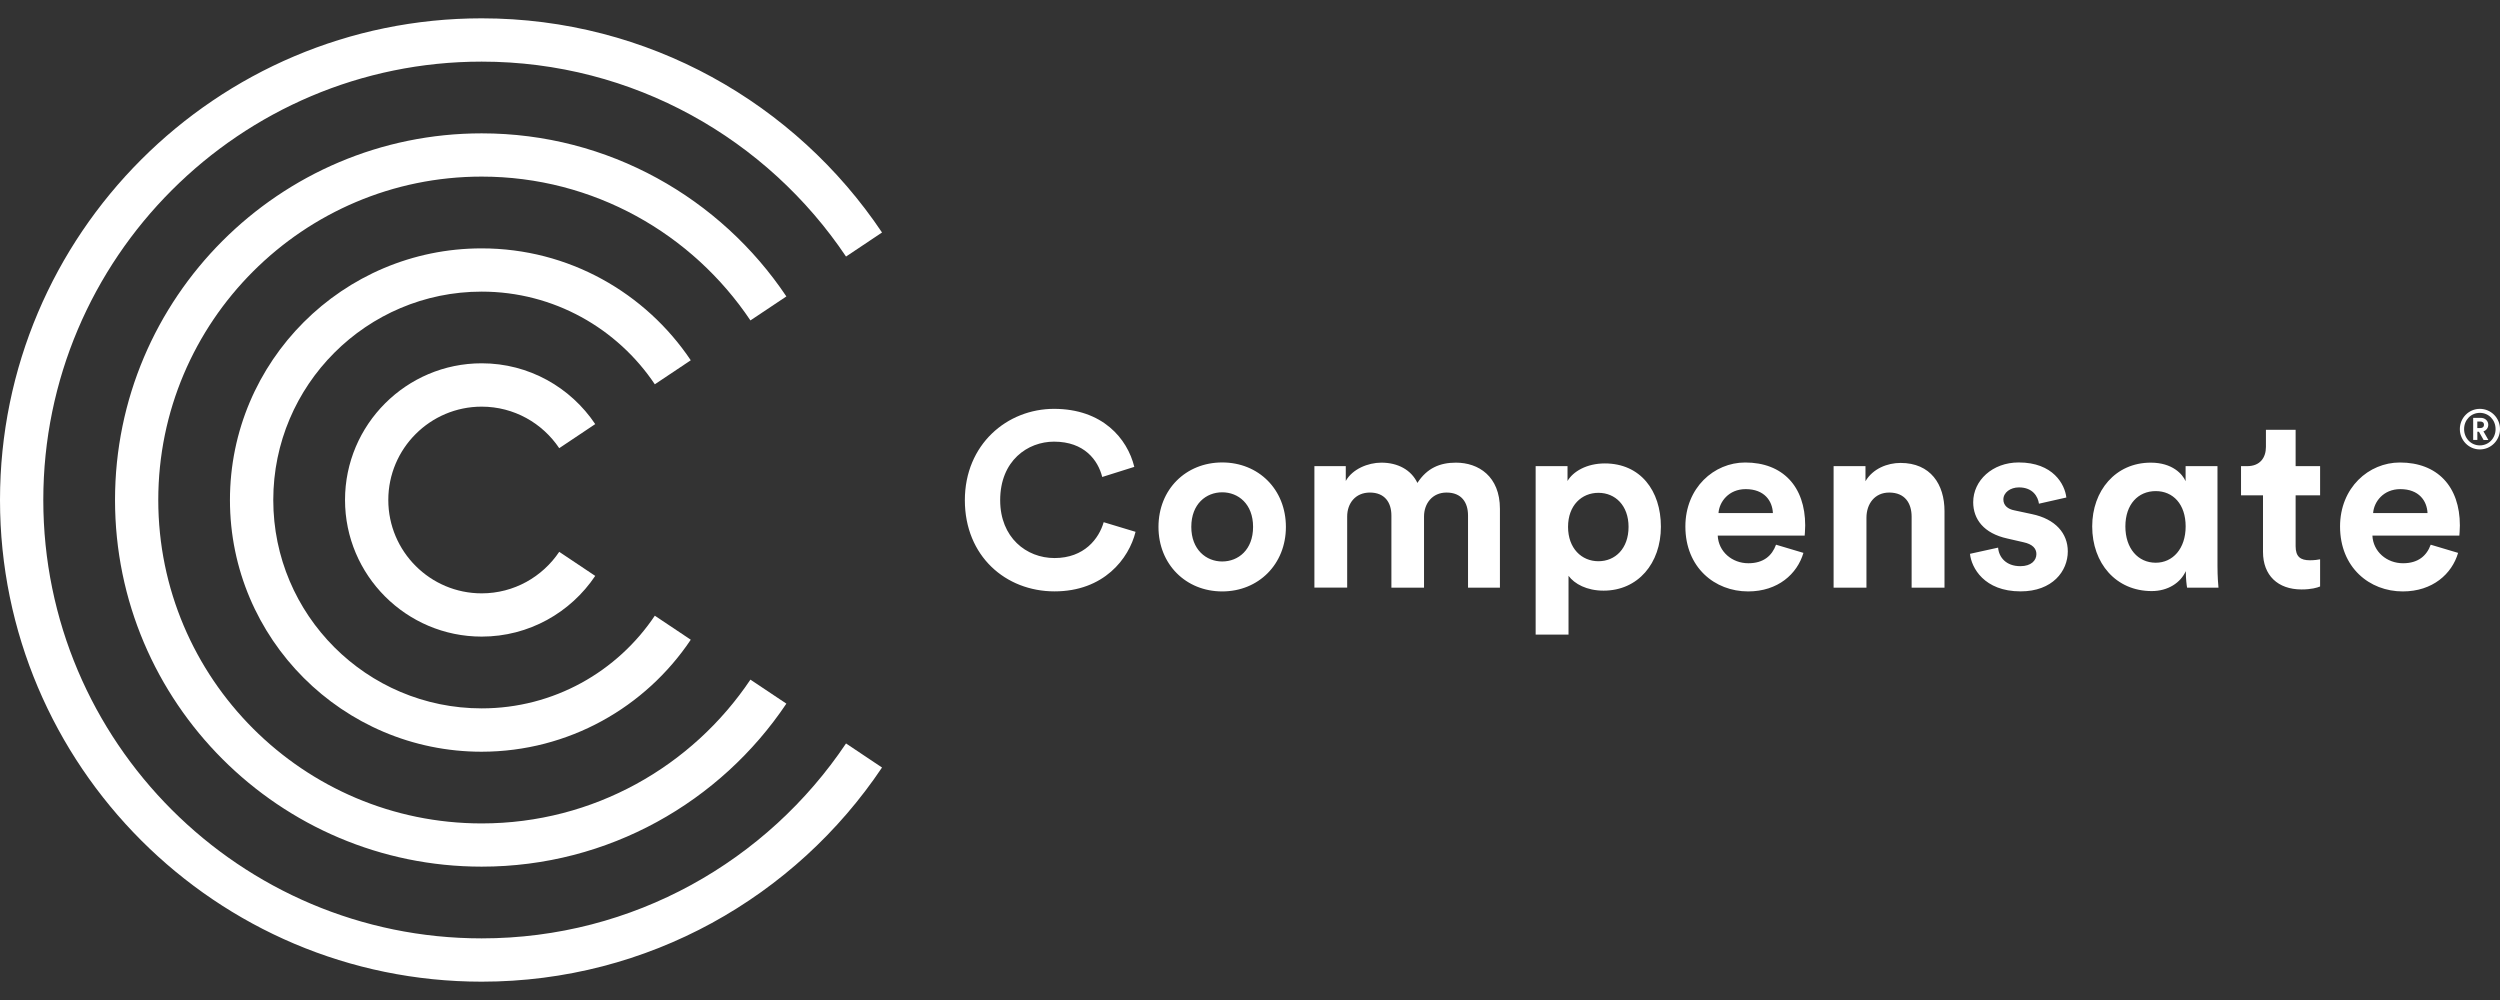 <svg width="100" height="40" viewBox="0 0 100 40" fill="none" xmlns="http://www.w3.org/2000/svg">
<rect x="0" y="0" width="100" height="40" fill="#333333" stroke="none"/>
<path d="M99.092 17.27H99.158L99.344 17.6H99.535L99.338 17.254C99.452 17.216 99.531 17.116 99.531 16.991C99.531 16.835 99.404 16.714 99.233 16.714H98.927V17.598H99.094V17.27H99.092ZM99.092 17.125V16.86H99.206C99.306 16.86 99.36 16.908 99.36 16.993C99.36 17.075 99.306 17.122 99.206 17.122H99.092V17.125ZM98.564 17.164C98.564 16.795 98.842 16.514 99.194 16.514C99.546 16.514 99.823 16.795 99.823 17.164C99.823 17.533 99.546 17.816 99.194 17.816C98.842 17.816 98.564 17.533 98.564 17.164ZM98.394 17.164C98.394 17.61 98.75 17.977 99.194 17.977C99.64 17.977 100 17.61 100 17.164C100 16.718 99.64 16.354 99.194 16.354C98.75 16.354 98.394 16.718 98.394 17.164Z" fill="white"/>
<path d="M35.281 9.3C31.82 4.138 25.935 0.733 19.267 0.733C8.644 0.733 0 9.377 0 20C0 30.623 8.644 39.267 19.267 39.267C25.935 39.267 31.82 35.862 35.281 30.701L33.841 29.738C30.692 34.435 25.335 37.535 19.267 37.535C9.598 37.535 1.732 29.669 1.732 20C1.732 10.331 9.598 2.465 19.267 2.465C25.335 2.465 30.69 5.566 33.841 10.262L35.281 9.3Z" fill="white"/>
<path d="M19.267 25.464C16.253 25.464 13.801 23.011 13.801 19.998C13.801 16.985 16.253 14.532 19.267 14.532C21.159 14.532 22.828 15.499 23.809 16.964L22.369 17.927C21.698 16.926 20.559 16.266 19.267 16.266C17.208 16.266 15.532 17.941 15.532 20C15.532 22.059 17.208 23.734 19.267 23.734C20.559 23.734 21.698 23.073 22.369 22.073L23.809 23.036C22.828 24.499 21.159 25.464 19.267 25.464Z" fill="white"/>
<path d="M27.631 25.589L26.193 24.628C24.697 26.862 22.151 28.335 19.267 28.335C14.67 28.335 10.931 24.597 10.931 20C10.931 15.403 14.67 11.665 19.267 11.665C22.151 11.665 24.697 13.138 26.193 15.372L27.631 14.411C25.822 11.715 22.749 9.935 19.265 9.935C13.713 9.935 9.198 14.451 9.198 20.002C9.198 25.551 13.713 30.069 19.265 30.069C22.751 30.065 25.825 28.285 27.631 25.589Z" fill="white"/>
<path d="M19.267 34.666C11.18 34.666 4.601 28.087 4.601 20C4.601 11.913 11.18 5.334 19.267 5.334C24.343 5.334 28.821 7.926 31.455 11.857L30.017 12.817C27.694 9.35 23.743 7.064 19.267 7.064C12.134 7.064 6.331 12.867 6.331 20C6.331 27.133 12.134 32.937 19.267 32.937C23.743 32.937 27.694 30.651 30.017 27.185L31.455 28.146C28.821 32.074 24.341 34.666 19.267 34.666Z" fill="white"/>
<path d="M97.228 21.788C97.07 22.224 96.734 22.53 96.122 22.53C95.469 22.53 94.925 22.065 94.896 21.423H98.374C98.374 21.405 98.395 21.207 98.395 21.019C98.395 19.458 97.495 18.5 95.995 18.5C94.748 18.5 93.602 19.508 93.602 21.059C93.602 22.699 94.778 23.657 96.111 23.657C97.307 23.657 98.078 22.955 98.324 22.115L97.228 21.788ZM94.925 20.523C94.955 20.079 95.33 19.565 96.013 19.565C96.763 19.565 97.08 20.04 97.101 20.523H94.925ZM91.823 17.193H90.637V17.875C90.637 18.31 90.4 18.646 89.887 18.646H89.641V19.813H90.52V22.076C90.52 23.015 91.114 23.578 92.062 23.578C92.448 23.578 92.685 23.509 92.804 23.459V22.372C92.736 22.39 92.556 22.411 92.398 22.411C92.023 22.411 91.825 22.274 91.825 21.849V19.813H92.804V18.646H91.825V17.193H91.823ZM87.434 22.905C87.434 23.143 87.463 23.399 87.484 23.507H88.739C88.728 23.399 88.699 23.063 88.699 22.628V18.646H87.424V19.248C87.305 18.971 86.901 18.506 86.03 18.506C84.617 18.506 83.688 19.633 83.688 21.055C83.688 22.528 84.636 23.643 86.069 23.643C86.722 23.643 87.226 23.307 87.432 22.843V22.905H87.434ZM85.015 21.057C85.015 20.167 85.53 19.644 86.23 19.644C86.922 19.644 87.426 20.167 87.426 21.057C87.426 21.947 86.911 22.509 86.23 22.509C85.519 22.509 85.015 21.936 85.015 21.057ZM78.799 22.153C78.857 22.707 79.362 23.655 80.824 23.655C82.1 23.655 82.712 22.845 82.712 22.055C82.712 21.344 82.229 20.761 81.27 20.563L80.579 20.415C80.312 20.365 80.135 20.217 80.135 19.979C80.135 19.702 80.412 19.496 80.758 19.496C81.31 19.496 81.518 19.861 81.558 20.148L82.654 19.9C82.594 19.377 82.131 18.498 80.747 18.498C79.699 18.498 78.928 19.219 78.928 20.088C78.928 20.769 79.353 21.334 80.291 21.54L80.933 21.688C81.308 21.767 81.456 21.944 81.456 22.163C81.456 22.419 81.247 22.647 80.814 22.647C80.241 22.647 79.955 22.29 79.924 21.905L78.799 22.153ZM74.658 20.711C74.658 20.148 74.994 19.702 75.567 19.702C76.198 19.702 76.465 20.127 76.465 20.671V23.507H77.78V20.444C77.78 19.377 77.226 18.517 76.021 18.517C75.498 18.517 74.915 18.744 74.619 19.248V18.646H73.344V23.507H74.658V20.711ZM71.041 21.788C70.882 22.224 70.547 22.53 69.934 22.53C69.282 22.53 68.738 22.065 68.709 21.423H72.187C72.187 21.405 72.208 21.207 72.208 21.019C72.208 19.458 71.308 18.5 69.807 18.5C68.563 18.5 67.415 19.508 67.415 21.059C67.415 22.699 68.59 23.657 69.924 23.657C71.12 23.657 71.891 22.955 72.137 22.115L71.041 21.788ZM68.74 20.523C68.769 20.079 69.145 19.565 69.828 19.565C70.578 19.565 70.895 20.04 70.916 20.523H68.74ZM65.142 21.075C65.142 21.944 64.608 22.449 63.937 22.449C63.264 22.449 62.722 21.934 62.722 21.075C62.722 20.215 63.266 19.713 63.937 19.713C64.608 19.713 65.142 20.217 65.142 21.075ZM62.741 25.385V23.032C62.979 23.357 63.472 23.626 64.143 23.626C65.517 23.626 66.436 22.538 66.436 21.067C66.436 19.625 65.615 18.537 64.193 18.537C63.462 18.537 62.918 18.864 62.701 19.24V18.646H61.426V25.385H62.741ZM53.887 23.507V20.661C53.887 20.127 54.222 19.702 54.795 19.702C55.389 19.702 55.656 20.098 55.656 20.621V23.507H56.961V20.661C56.961 20.138 57.296 19.702 57.861 19.702C58.463 19.702 58.721 20.098 58.721 20.621V23.507H59.997V20.354C59.997 19.05 59.138 18.506 58.238 18.506C57.596 18.506 57.081 18.723 56.696 19.317C56.448 18.794 55.914 18.506 55.254 18.506C54.72 18.506 54.097 18.762 53.831 19.238V18.644H52.576V23.505H53.887V23.507ZM48.888 18.498C47.435 18.498 46.339 19.575 46.339 21.078C46.339 22.57 47.435 23.657 48.888 23.657C50.34 23.657 51.436 22.57 51.436 21.078C51.436 19.575 50.34 18.498 48.888 18.498ZM48.888 22.459C48.246 22.459 47.652 21.984 47.652 21.075C47.652 20.157 48.246 19.692 48.888 19.692C49.53 19.692 50.123 20.157 50.123 21.075C50.123 21.994 49.53 22.459 48.888 22.459ZM42.182 23.655C44.149 23.655 45.156 22.351 45.422 21.273L44.147 20.888C43.96 21.54 43.376 22.322 42.18 22.322C41.053 22.322 40.007 21.5 40.007 20.009C40.007 18.419 41.113 17.666 42.161 17.666C43.376 17.666 43.92 18.408 44.089 19.079L45.372 18.675C45.095 17.539 44.097 16.354 42.161 16.354C40.284 16.354 38.594 17.777 38.594 20.009C38.596 22.242 40.225 23.655 42.182 23.655Z" fill="white"/>
</svg>
